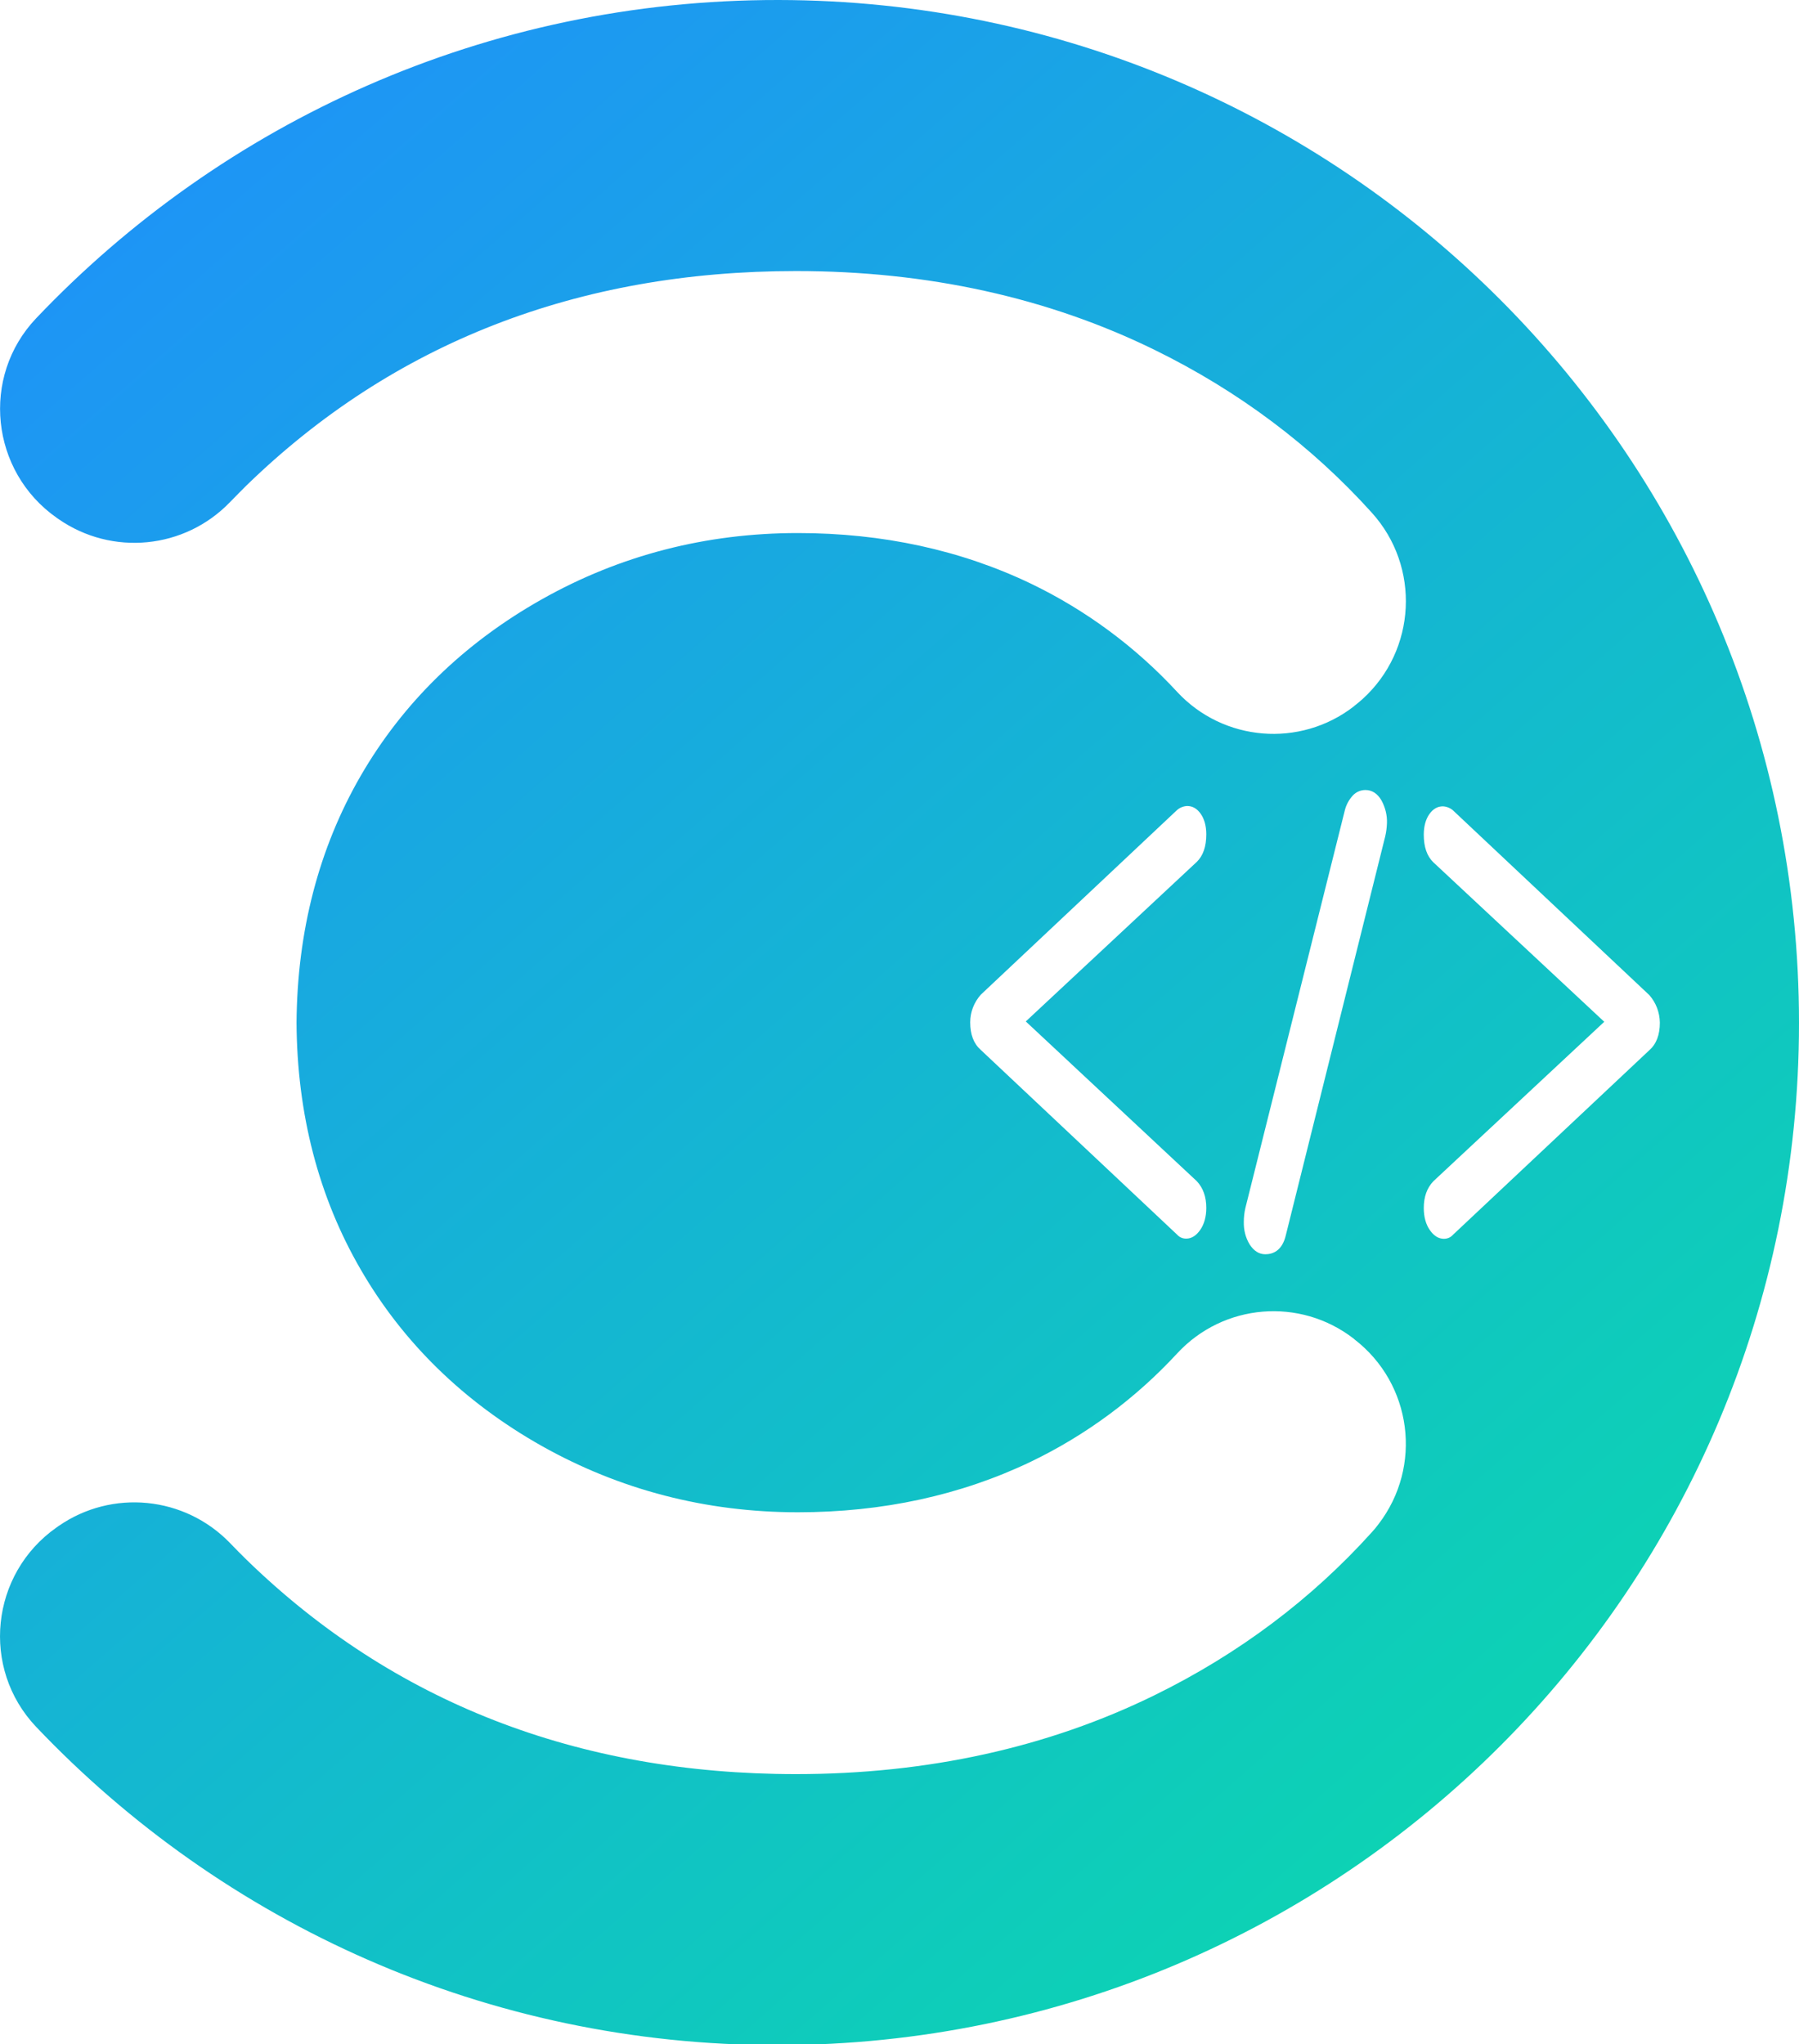 <?xml version="1.0" encoding="utf-8"?>
<!-- Generator: Adobe Illustrator 24.0.1, SVG Export Plug-In . SVG Version: 6.00 Build 0)  -->
<svg version="1.1" id="Camada_1" xmlns="http://www.w3.org/2000/svg" xmlns:xlink="http://www.w3.org/1999/xlink" x="0px" y="0px"
	 viewBox="0 0 1035.6 1176.6" style="enable-background:new 0 0 1035.6 1176.6;" xml:space="preserve">
<style type="text/css">
	.st0{fill:url(#SVGID_1_);}
</style>
<title>Logo_Cap-Code</title>
<g id="Camada_2_1_">
	
		<linearGradient id="SVGID_1_" gradientUnits="userSpaceOnUse" x1="-55.4" y1="1249.004" x2="1408.31" y2="-424.666" gradientTransform="matrix(1 0 0 -1 0 1261.914)">
		<stop  offset="0" style="stop-color:#208CFF"/>
		<stop  offset="1" style="stop-color:#00FF84"/>
	</linearGradient>
	<path class="st0" d="M448.2,0c-168.3-0.2-320,70.2-427.4,183.2c-32,33.7-26.2,88.1,11.8,114.8l1,0.7c30.9,21.5,72.8,17.4,98.9-9.8
		c3.1-3.2,6.3-6.4,9.5-9.6C226.2,197.5,332.5,156,458.3,156c75.6,0,145.1,15.3,206.6,45.5c48.1,23.6,90.1,55.1,124.8,93.6
		c28.1,31.1,25.7,79.1-5.4,107.3c-1.5,1.4-3.1,2.6-4.7,3.9l-0.3,0.3c-30.9,23.9-75,20.3-101.6-8.3c-23.9-25.9-52.5-47.1-84.3-62.4
		c-40.3-19.3-85.4-29.1-134.1-29.1c-52.9,0-102.5,12.8-147.5,38.2c-44.7,25.2-79.8,59.4-104.2,101.6c-24.1,41.7-36.5,89.5-36.9,142
		c0.3,52.5,12.7,100.3,36.9,142c24.4,42.2,59.5,76.4,104.2,101.6c45,25.3,94.6,38.2,147.5,38.2c48.7,0,93.8-9.8,134.1-29.1
		c31.8-15.3,60.4-36.5,84.3-62.4c26.6-28.7,70.6-32.4,101.6-8.4l0.3,0.3c33.3,25.6,39.5,73.2,13.9,106.5c-1.2,1.6-2.5,3.2-3.9,4.7
		c-34.7,38.5-76.7,70-124.8,93.6c-61.5,30.2-131,45.5-206.6,45.5c-125.7,0-232.1-41.5-316.2-123.3c-3.2-3.2-6.4-6.3-9.5-9.6
		c-26.1-27.1-68-31.3-98.9-9.8l-1,0.7c-38.1,26.7-43.8,81.1-11.8,114.8c107.4,113,259.2,183.4,427.4,183.2
		c325.1-0.5,587.4-263.2,587.4-588.3S773.3,0.5,448.2,0z M688.9,679.8c3.7,3.9,5.5,9.1,5.5,15.4c0,5.1-1.2,9.4-3.5,12.7s-5,5-8.1,5
		c-2,0-3.9-0.8-5.2-2.3l-113-106.3c-4.1-3.6-6.1-8.9-6.1-15.9c0-5.9,2.2-11.5,6.1-15.9l113-106.3c1.6-1.4,3.7-2.2,5.8-2.3
		c3.1,0,5.7,1.5,7.8,4.5c2.1,3,3.2,7,3.2,11.8c0,7-1.8,12.3-5.5,15.9l-98.4,91.8L688.9,679.8z M797.4,481.4l-57.2,229.5
		c-2.1,9.1-7.6,11-11.8,11c-3.6,0-6.6-1.9-9-5.6c-2.4-3.9-3.5-8.4-3.4-13c0-2.7,0.3-5.4,0.9-8l57.3-229.1c0.8-3.1,2.4-6,4.6-8.4
		c1.9-2,4.5-3.1,7.2-3.1c3.8,0,6.9,2,9.2,5.9c2.2,4,3.4,8.6,3.2,13.2C798.3,476.3,798,478.9,797.4,481.4z M836.4,710.7
		c-1.3,1.5-3.2,2.3-5.2,2.3c-3.1,0-5.8-1.7-8.1-5s-3.5-7.6-3.5-12.7c0-6.4,1.8-11.5,5.5-15.4l98.4-91.8l-98.4-91.8
		c-3.7-3.6-5.5-8.9-5.5-15.9c0-4.8,1.1-8.8,3.2-11.8c2.1-3,4.7-4.5,7.8-4.5c2.1,0.1,4.2,0.9,5.8,2.3l113,106.3
		c3.9,4.4,6,10,6.1,15.9c0,7-2,12.3-6.1,15.9L836.4,710.7z"/>
</g>
</svg>
